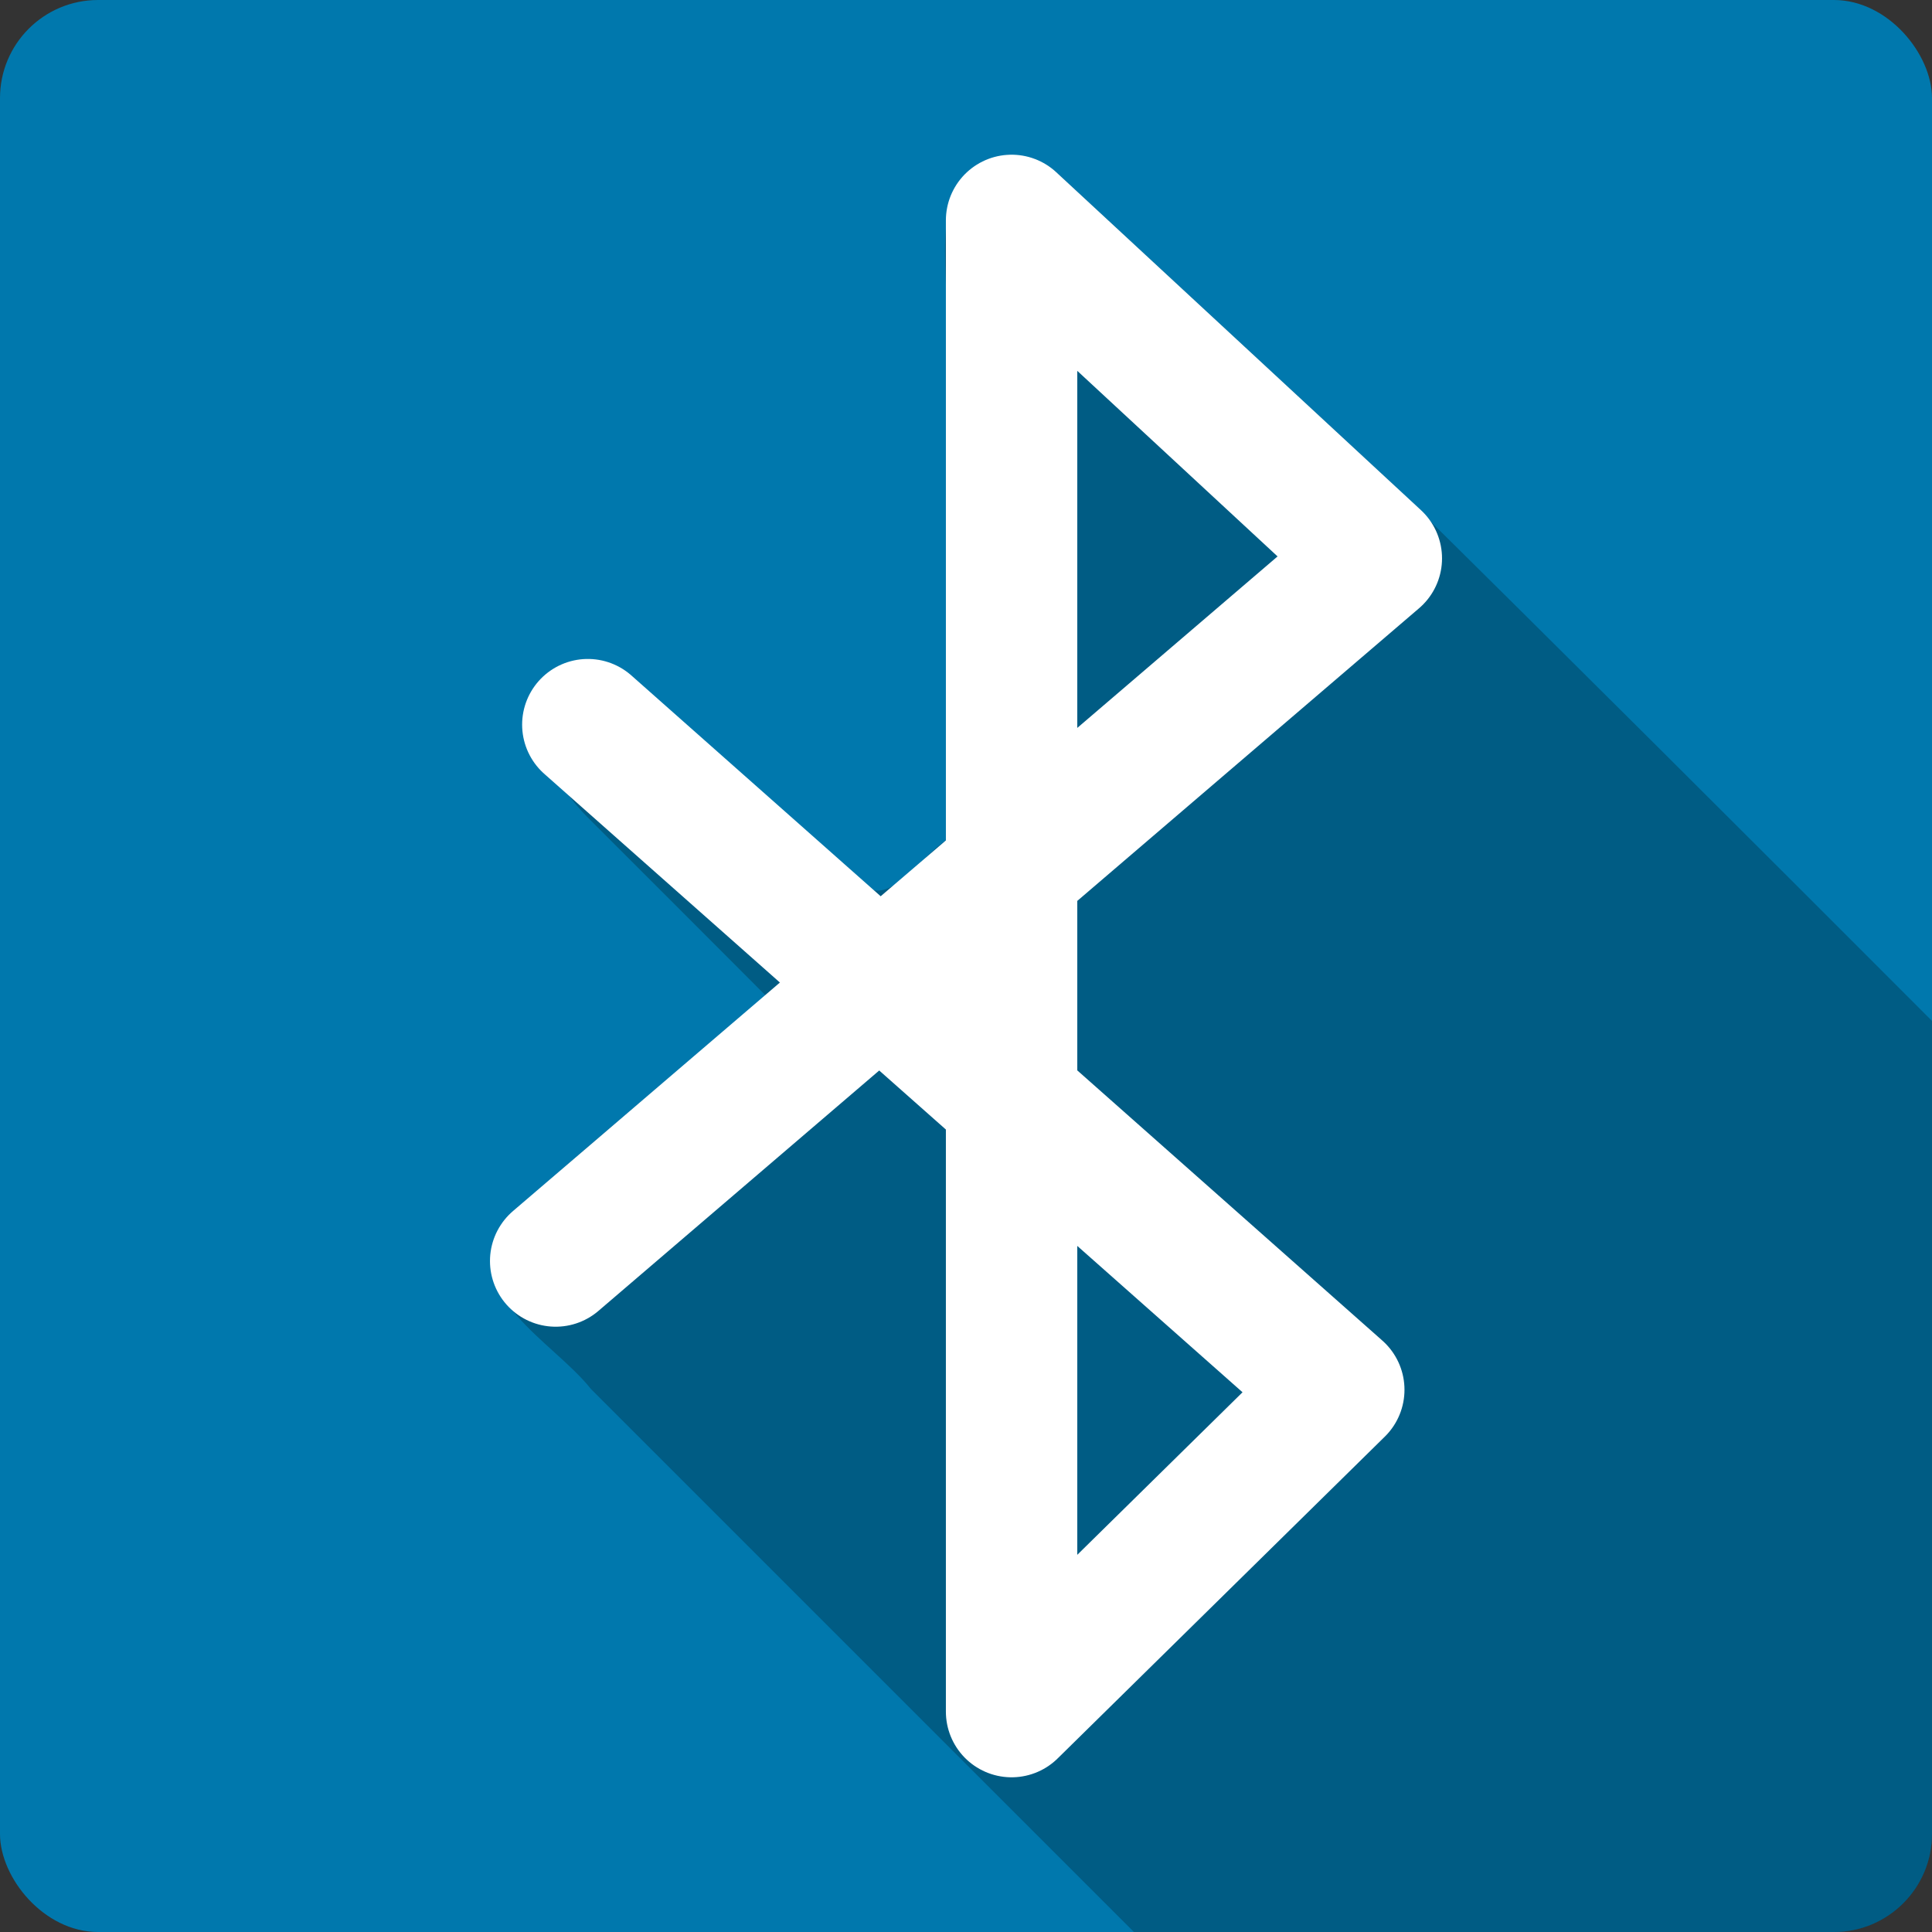 <?xml version="1.0" encoding="UTF-8" standalone="no"?>
<!-- Created with Inkscape (http://www.inkscape.org/) -->

<svg
   xmlns:dc="http://purl.org/dc/elements/1.1/"
   xmlns:cc="http://creativecommons.org/ns#"
   xmlns:rdf="http://www.w3.org/1999/02/22-rdf-syntax-ns#"
   xmlns:svg="http://www.w3.org/2000/svg"
   xmlns="http://www.w3.org/2000/svg"
   xmlns:inkscape="http://www.inkscape.org/namespaces/inkscape"
   version="1.1"
   width="100%"
   height="100%"
   viewBox="0 0 512 512"
   id="svg2">
  <rect x="0" y="0" width="512" height="512" fill="#333333" stroke="none"/>
  <defs
     id="defs16" />
  <rect
     width="512"
     height="512"
     rx="25.988"
     x="0"
     y="0"
     id="rect4"
     style="fill:#0078ad" />
  <path
     d="m 267.16,41.03 c -23.18,3.69 -14.993,30.16 -16.5,46.656 v 135.03 c -8.527,5.677 -17.14,21.877 -25.5,7.531 -20.639,-17.887 -37.852,-31.74 -58.969,-49.03 -31.06,-10.281 -27.979,17.865 -10.469,35.38 15.734,15.755 31.511,31.469 47.22,47.25 -23.21,20.314 -47.562,39.454 -70.06,60.5 -10.667,19.19 13.55,30.916 23.719,43.75 47.97,47.968 95.94,95.94 143.91,143.91 h 185.5 c 14.397,0 26,-11.603 26,-26 v -215.44 c -47.694,-47.755 -95.46,-95.45 -143.5,-142.84 l -88.59,-82.09 -5.906,-3.594 -6.844,-1"
     inkscape:connector-curvature="0"
     id="path10"
     style="color:#000000;fill-opacity:0.235" />
  <path
     d="M 147.26,334.18 231.67,261.91 364.74,147.97 268.08,58.41 V 453.59 L 354.79,368.3 155.78,192.04"
     inkscape:connector-curvature="0"
     id="path12"
     style="fill:none;stroke:#ffffff;stroke-width:34.823;stroke-linecap:round;stroke-linejoin:round" />
</svg>
